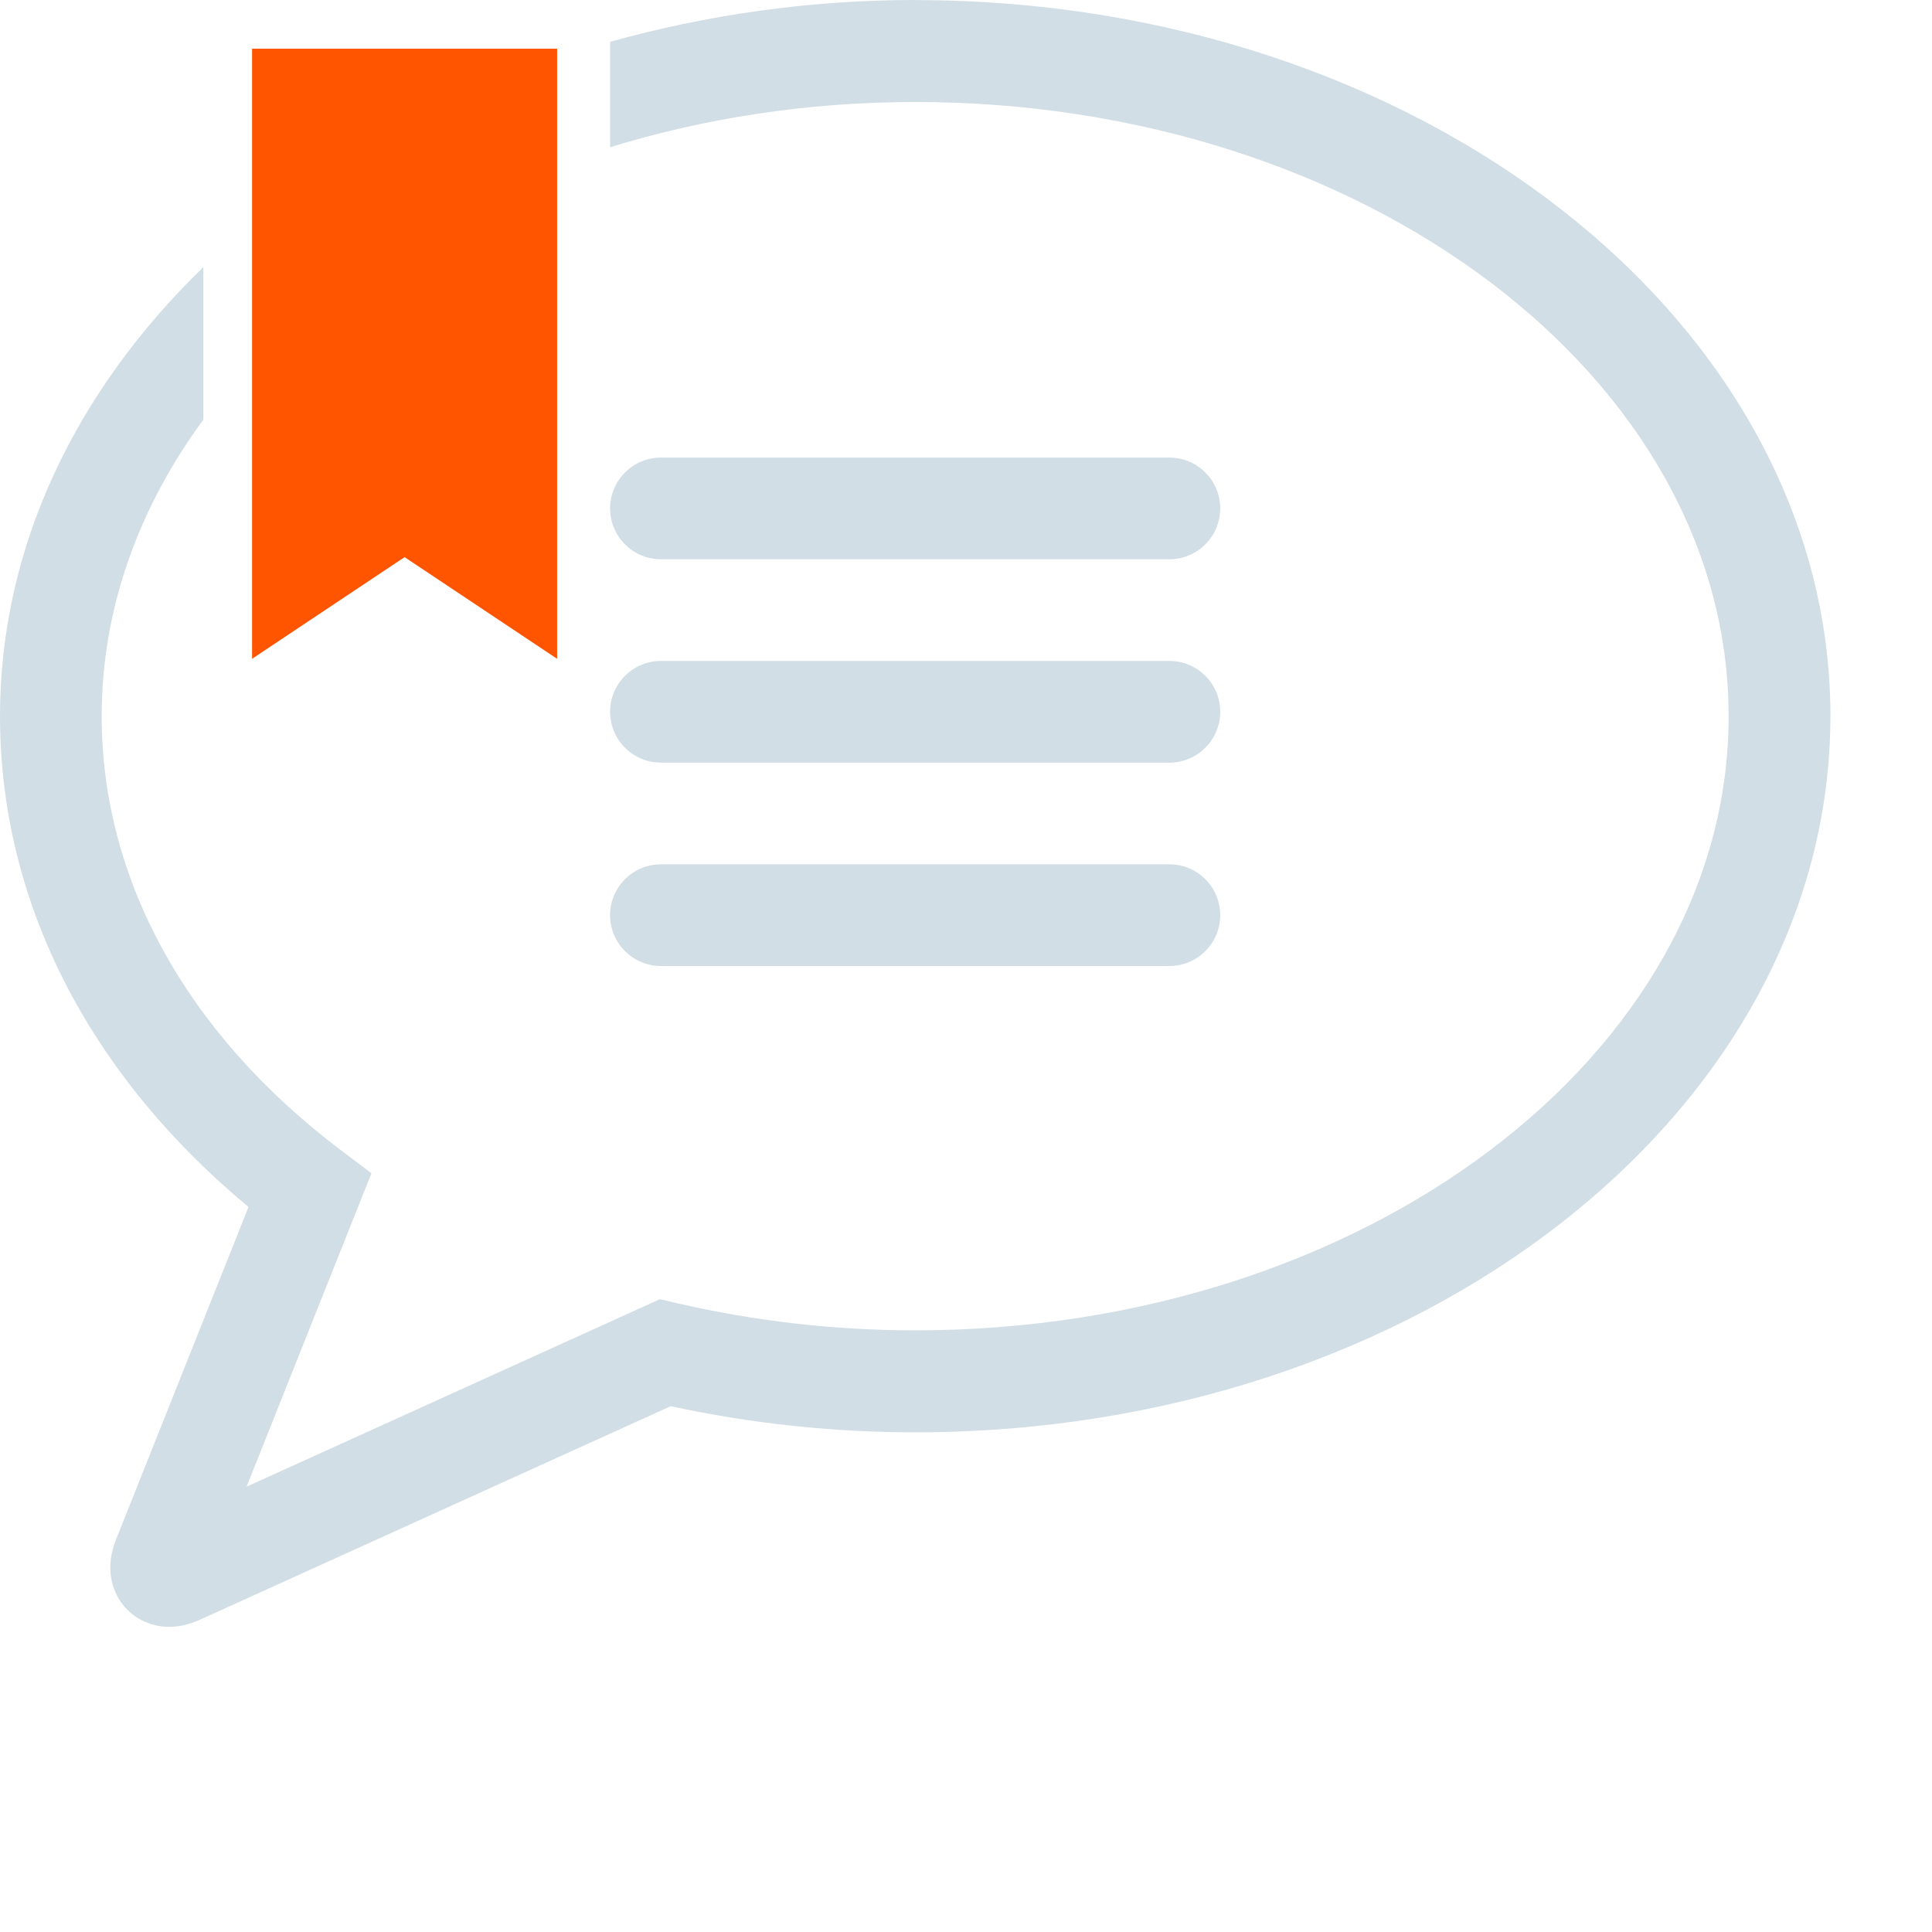 <svg version="1.1" xmlns="http://www.w3.org/2000/svg" width="38" height="38" viewBox="0 0 38 38" enable-background="new 0 0 38 38"><g fill-rule="evenodd"><path fill="#d1dee5" d="m13 15h10c.553 0 1-.447 1-1s-.447-1-1-1h-10c-.552 0-1 .447-1 1s.448 1 1 1m0 4h10c.553 0 1-.447 1-1s-.447-1-1-1h-10c-.552 0-1 .447-1 1s.448 1 1 1m0-8h10c.553 0 1-.447 1-1 0-.552-.447-1-1-1h-10c-.552 0-1 .448-1 1 0 .553.448 1 1 1m5-11c-2.106 0-4.12.299-6 .822v2.073c1.855-.569 3.878-.889 6-.889 8.822 0 16 5.418 16 12.08 0 6.66-7.178 12.08-16 12.08-1.587 0-3.165-.182-4.69-.535l-.33-.078-8.13 3.688 2.456-6.164-.61-.461c-3.03-2.291-4.696-5.32-4.696-8.53 0-2.115.729-4.103 2-5.833v-2.999c-2.497 2.417-4 5.488-4 8.832 0 3.631 1.729 7.03 4.888 9.654l-2.606 6.541c-.237.596-.047 1.018.088 1.217.211.313.569.5.958.5.196 0 .397-.047.602-.139l9.262-4.201c1.569.34 3.186.514 4.81.514 9.925 0 18-6.318 18-14.09-.002-7.767-8.08-14.08-18-14.08"/><path fill="#f50" d="m4.958.958h6v12l-3-2-3 2v-12"/></g></svg>